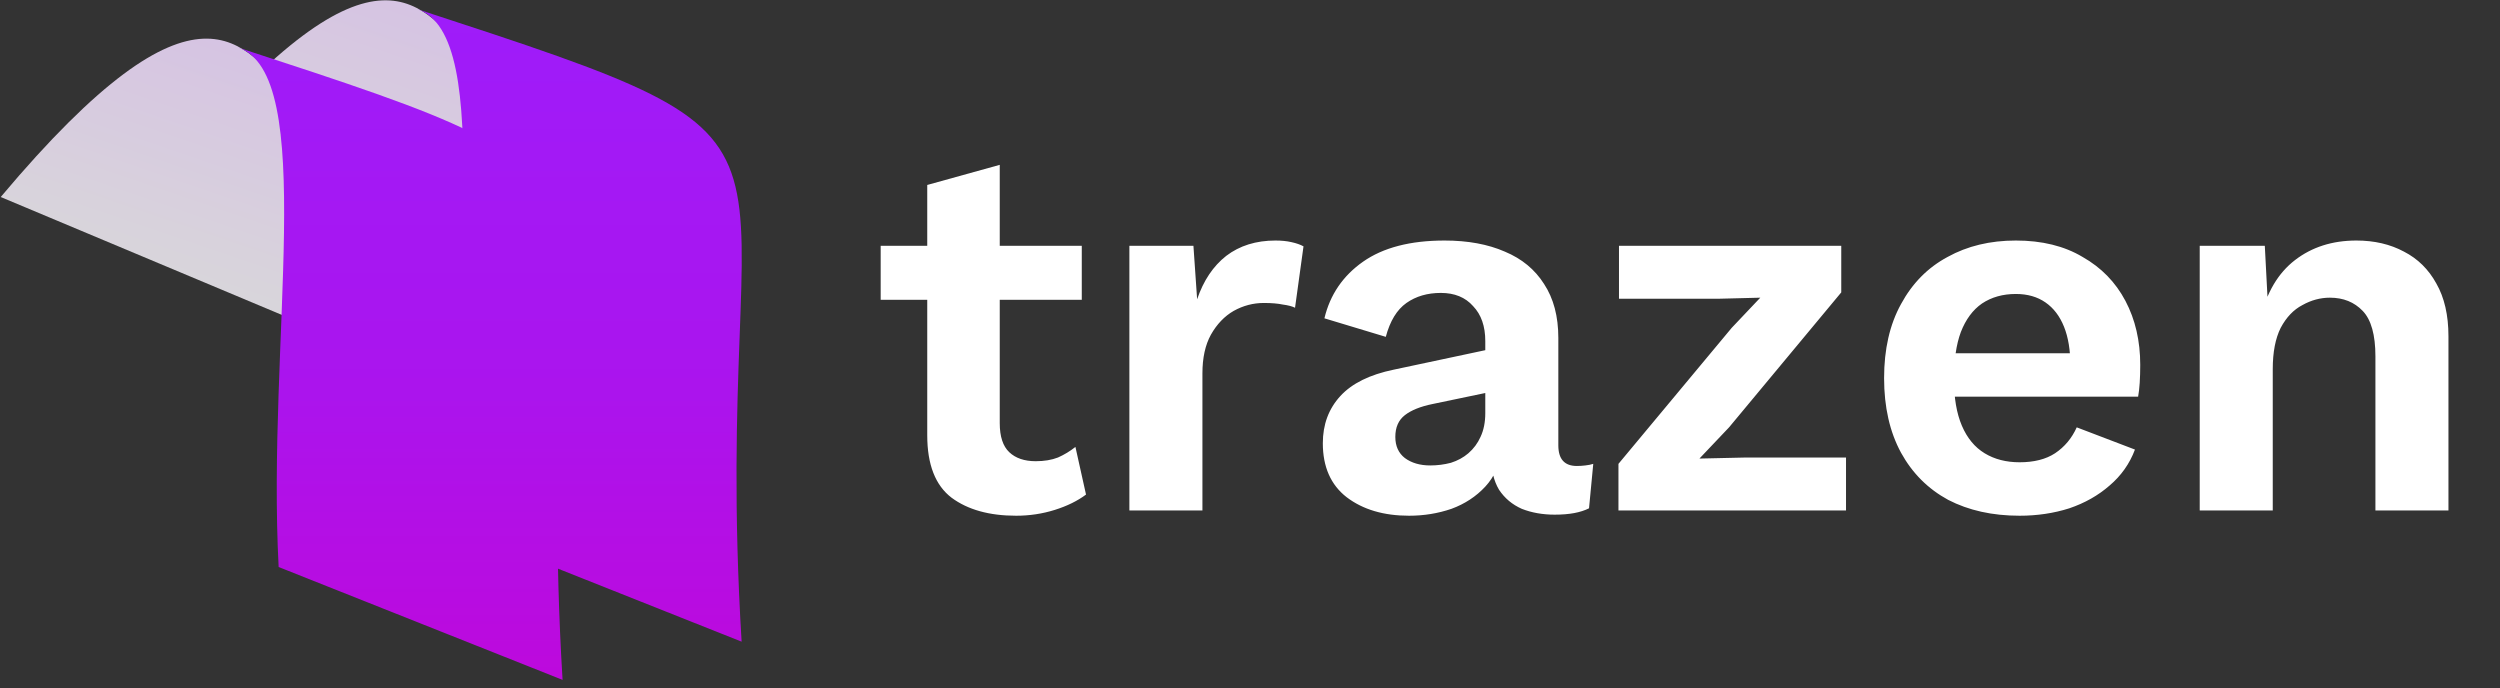 <svg width="207" height="57" viewBox="0 0 207 57" fill="none" xmlns="http://www.w3.org/2000/svg">
<rect x="0" y="0" width="207" height="57" fill="#333333" stroke="none"/>
<path d="M14.883 13.149L39.085 23.298L39.016 4.887C35.037 0.551 31.378 -6.475 14.883 13.149Z" fill="url(#paint0_linear_9_7)"/>
<path d="M0.059 16.313L24.261 26.463L24.191 8.052C20.2 3.735 16.554 -3.31 0.059 16.313Z" fill="url(#paint1_linear_9_7)"/>
<path d="M34.536 0.751C71.287 12.749 58.708 8.955 61.406 53.13L37.897 43.784C36.906 25.147 41.218 2.933 34.536 0.751Z" fill="url(#paint2_linear_9_7)"/>
<path d="M19.688 3.927C56.439 15.925 43.883 12.12 46.581 56.295L23.072 46.949C22.081 28.312 26.37 6.109 19.688 3.927Z" fill="url(#paint3_linear_9_7)"/>
<path d="M82.779 13.649V35.033C82.779 36.143 83.042 36.947 83.568 37.443C84.094 37.94 84.824 38.188 85.759 38.188C86.46 38.188 87.073 38.086 87.599 37.882C88.125 37.648 88.607 37.356 89.045 37.005L89.922 40.949C89.221 41.475 88.359 41.898 87.336 42.22C86.314 42.541 85.248 42.702 84.138 42.702C81.917 42.702 80.135 42.205 78.792 41.212C77.448 40.189 76.776 38.466 76.776 36.041V15.315L82.779 13.649ZM89.571 20.354V24.823H72.92V20.354H89.571ZM93.513 42.264V20.354H98.816L99.122 24.78C99.648 23.231 100.452 22.034 101.532 21.186C102.643 20.339 104.001 19.916 105.608 19.916C106.104 19.916 106.542 19.959 106.922 20.047C107.331 20.135 107.667 20.252 107.93 20.398L107.229 25.481C106.995 25.364 106.659 25.276 106.221 25.218C105.812 25.13 105.286 25.086 104.644 25.086C103.767 25.086 102.935 25.305 102.146 25.744C101.386 26.182 100.758 26.839 100.262 27.715C99.794 28.563 99.561 29.629 99.561 30.914V42.264H93.513ZM122.982 28.241C122.982 27.014 122.646 26.05 121.975 25.349C121.332 24.619 120.441 24.254 119.302 24.254C118.191 24.254 117.242 24.531 116.453 25.086C115.665 25.641 115.095 26.576 114.744 27.891L109.661 26.357C110.129 24.4 111.195 22.837 112.86 21.668C114.525 20.5 116.775 19.916 119.608 19.916C121.536 19.916 123.202 20.222 124.604 20.836C126.006 21.42 127.087 22.311 127.846 23.509C128.635 24.706 129.03 26.196 129.03 27.978V36.874C129.03 38.013 129.541 38.583 130.563 38.583C130.797 38.583 131.031 38.568 131.264 38.539C131.527 38.51 131.746 38.466 131.922 38.407L131.571 42.088C131.22 42.264 130.811 42.395 130.344 42.483C129.877 42.57 129.336 42.614 128.723 42.614C127.73 42.614 126.824 42.453 126.006 42.132C125.217 41.782 124.589 41.256 124.122 40.555C123.684 39.824 123.464 38.904 123.464 37.794V37.443L124.297 37.268C124.18 38.466 123.742 39.474 122.982 40.292C122.223 41.11 121.288 41.723 120.178 42.132C119.068 42.512 117.899 42.702 116.672 42.702C114.569 42.702 112.846 42.191 111.502 41.168C110.187 40.146 109.53 38.656 109.53 36.699C109.53 35.15 110.012 33.85 110.976 32.798C111.94 31.747 113.415 31.017 115.402 30.608L123.64 28.855V32.404L118.6 33.456C117.607 33.66 116.848 33.967 116.322 34.376C115.796 34.785 115.533 35.384 115.533 36.173C115.533 36.932 115.796 37.516 116.322 37.925C116.877 38.334 117.578 38.539 118.425 38.539C119.009 38.539 119.579 38.466 120.134 38.32C120.689 38.145 121.171 37.882 121.58 37.531C122.018 37.151 122.354 36.699 122.588 36.173C122.851 35.618 122.982 34.96 122.982 34.201V28.241ZM134.008 42.264V38.407L143.385 27.146L145.752 24.648L142.29 24.736H134.052V20.354H152.456V24.21L143.166 35.384L140.713 37.969L144.569 37.882H152.85V42.264H134.008ZM167.221 42.702C164.972 42.702 163 42.264 161.306 41.387C159.64 40.481 158.34 39.182 157.406 37.487C156.471 35.764 156.003 33.704 156.003 31.309C156.003 28.913 156.471 26.868 157.406 25.174C158.34 23.45 159.626 22.15 161.262 21.274C162.898 20.368 164.782 19.916 166.914 19.916C169.076 19.916 170.917 20.368 172.436 21.274C173.984 22.15 175.167 23.363 175.985 24.911C176.803 26.459 177.212 28.227 177.212 30.213C177.212 30.739 177.197 31.236 177.168 31.703C177.139 32.141 177.095 32.521 177.037 32.842H159.947V29.249H174.364L171.428 30.257C171.428 29.001 171.253 27.935 170.902 27.058C170.551 26.182 170.04 25.51 169.368 25.043C168.696 24.575 167.879 24.341 166.914 24.341C165.834 24.341 164.899 24.604 164.11 25.13C163.35 25.656 162.766 26.445 162.357 27.496C161.977 28.519 161.788 29.819 161.788 31.396C161.788 32.945 162.007 34.23 162.445 35.252C162.883 36.275 163.511 37.034 164.329 37.531C165.147 38.028 166.111 38.276 167.221 38.276C168.419 38.276 169.398 38.028 170.157 37.531C170.946 37.005 171.545 36.289 171.954 35.384L176.774 37.224C176.336 38.393 175.635 39.386 174.671 40.204C173.736 41.022 172.626 41.65 171.34 42.088C170.055 42.497 168.682 42.702 167.221 42.702ZM182.137 42.264V20.354H187.526L187.877 27.058L187.176 26.357C187.672 24.224 188.622 22.618 190.024 21.537C191.426 20.456 193.121 19.916 195.107 19.916C196.597 19.916 197.912 20.222 199.051 20.836C200.19 21.42 201.081 22.297 201.724 23.465C202.396 24.634 202.732 26.094 202.732 27.847V42.264H196.685V29.512C196.685 27.73 196.334 26.474 195.633 25.744C194.932 25.013 194.026 24.648 192.916 24.648C192.127 24.648 191.368 24.853 190.638 25.262C189.907 25.641 189.308 26.269 188.841 27.146C188.403 28.022 188.184 29.162 188.184 30.564V42.264H182.137Z" fill="white"/>
<defs>
<linearGradient id="paint0_linear_9_7" x1="34.975" y1="0.036" x2="26.999" y2="23.342" gradientUnits="userSpaceOnUse">
<stop stop-color="#D6C3E3"/>
<stop offset="1" stop-color="#D9D9D9"/>
</linearGradient>
<linearGradient id="paint1_linear_9_7" x1="20.15" y1="3.208" x2="12.179" y2="26.508" gradientUnits="userSpaceOnUse">
<stop stop-color="#D6C3E3"/>
<stop offset="1" stop-color="#D9D9D9"/>
</linearGradient>
<linearGradient id="paint2_linear_9_7" x1="40.553" y1="0.751" x2="40.553" y2="56.295" gradientUnits="userSpaceOnUse">
<stop stop-color="#9E1CFA"/>
<stop offset="0.572" stop-color="#AB14ED"/>
<stop offset="1" stop-color="#BD09DC"/>
</linearGradient>
<linearGradient id="paint3_linear_9_7" x1="40.553" y1="0.751" x2="40.553" y2="56.295" gradientUnits="userSpaceOnUse">
<stop stop-color="#9E1CFA"/>
<stop offset="0.572" stop-color="#AB14ED"/>
<stop offset="1" stop-color="#BD09DC"/>
</linearGradient>
</defs>
</svg>
